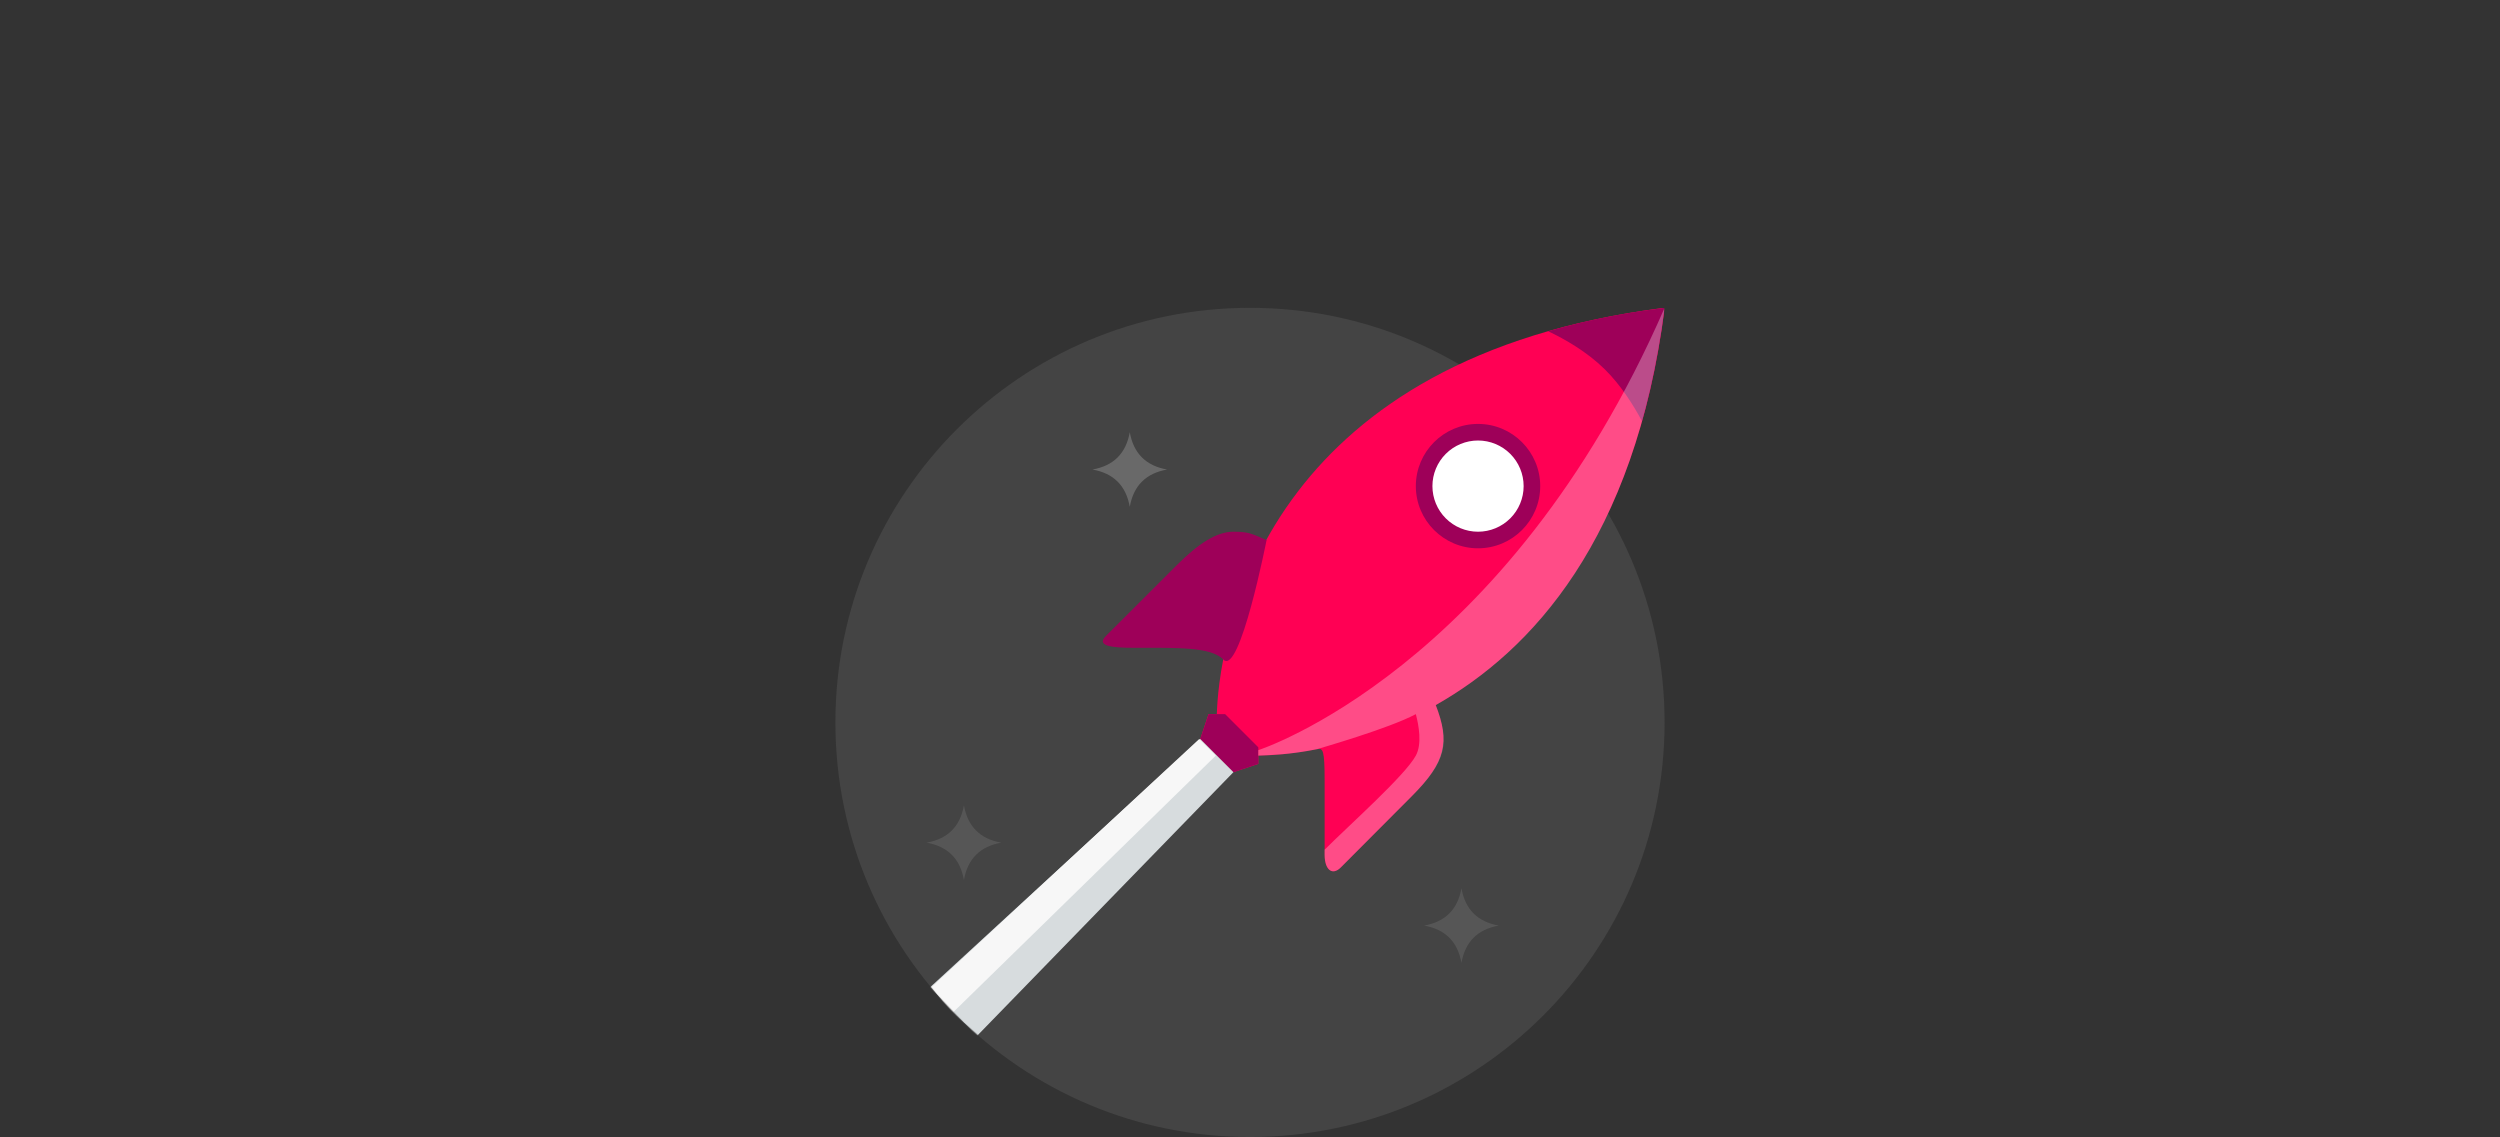 <svg width="2412" height="1097" viewBox="0 0 2412 1097" fill="none" xmlns="http://www.w3.org/2000/svg">
<rect x="0" y="0" width="2412" height="1097" fill="#333333" stroke="none"/>
<g clip-path="url(#clip0_87_25)">
<path d="M1206 1097C1426.91 1097 1606 917.914 1606 697C1606 476.086 1426.91 297 1206 297C985.086 297 806 476.086 806 697C806 917.914 985.086 1097 1206 1097Z" fill="#444444"/>
<mask id="mask0_87_25" style="mask-type:luminance" maskUnits="userSpaceOnUse" x="806" y="297" width="800" height="800">
<path d="M1606 697C1606 917.912 1426.9 1097 1206 1097C985.088 1097 806 917.912 806 697C806 476.088 985.088 297 1206 297H1606V697Z" fill="white"/>
</mask>
<g mask="url(#mask0_87_25)">
<path opacity="0.2" d="M1054 453C1074.4 449.4 1086.41 437.4 1090 417C1093.6 437.4 1105.61 449.4 1126 453C1105.61 456.608 1093.6 468.6 1090 489C1086.41 468.6 1074.4 456.608 1054 453Z" fill="white"/>
</g>
<mask id="mask1_87_25" style="mask-type:luminance" maskUnits="userSpaceOnUse" x="806" y="297" width="800" height="800">
<path d="M1606 697C1606 917.912 1426.9 1097 1206 1097C985.088 1097 806 917.912 806 697C806 476.088 985.088 297 1206 297H1606V697Z" fill="white"/>
</mask>
<g mask="url(#mask1_87_25)">
<path opacity="0.1" d="M1374 893C1394.4 889.4 1406.41 877.4 1410 857C1413.6 877.4 1425.61 889.4 1446 893C1425.61 896.608 1413.6 908.6 1410 929C1406.41 908.6 1394.4 896.608 1374 893ZM894 813C914.4 809.4 926.408 797.4 930 777C933.6 797.4 945.608 809.4 966 813C945.608 816.608 933.6 828.6 930 849C926.408 828.6 914.4 816.608 894 813Z" fill="white"/>
</g>
<mask id="mask2_87_25" style="mask-type:luminance" maskUnits="userSpaceOnUse" x="806" y="297" width="800" height="800">
<path d="M1606 697C1606 917.912 1426.9 1097 1206 1097C985.088 1097 806 917.912 806 697C806 476.088 985.088 297 1206 297H1606V697Z" fill="white"/>
</mask>
<g mask="url(#mask2_87_25)">
<path d="M1606 297.8C1604.75 297.944 1605.06 298.264 1605.2 297C1418.67 320.832 1312.89 395.248 1252.92 473.28C1250.8 476.045 1248.71 478.837 1246.66 481.656L1246.6 481.736C1182.12 570.568 1174.7 663.496 1174 689H1166L1158 713L1190 745L1214 737V729C1232.99 728.63 1251.91 726.56 1270.53 722.816L1270.54 722.832C1276.38 721.376 1278 723.44 1278 753V825C1278 839.472 1285.54 844.976 1293.56 836.952C1312.94 817.528 1317.58 812.768 1361.56 768.728C1394.84 735.392 1398.97 715.968 1385.22 680.256C1477.62 627.952 1577.46 520.104 1606 297.8Z" fill="#FF0054"/>
<path d="M1190 745L1158 713L1166 689H1182L1214 721V737L1190 745ZM1222 521C1208.26 515.48 1206 513 1190 513C1174 513 1156.54 524.04 1135.11 545.504C1101.08 579.576 1096.31 584.216 1066.98 613.568C1057.4 623.168 1072.1 625 1094 625C1135.86 625 1168.38 624 1180.33 636.36C1196.11 652.68 1222 521 1222 521ZM1606 297C1600.89 336.784 1593.47 373.632 1584.23 406.424C1575.84 390.664 1563.74 371.512 1548.23 356.248C1531.02 339.288 1509.74 327.192 1493.62 319.568C1541.83 305.728 1580.26 300.296 1606 297Z" fill="#9E0059"/>
<path opacity="0.3" d="M1385.22 680.256C1398.97 715.96 1395.71 734.56 1362.38 767.888C1355.63 774.64 1299.76 830.76 1293.55 836.952C1285.53 844.968 1278.26 839.472 1278 825V819.784C1302 795.784 1355.51 748.28 1366 729C1372.14 717.712 1368.82 699.768 1366 689C1339.5 703.08 1273.87 721.752 1270.54 722.832C1245.25 728 1225.74 728.544 1214 729V723.752C1214 723.752 1453.8 646.448 1606 297C1577.25 521.376 1477.62 627.952 1385.22 680.256Z" fill="white"/>
<path d="M1426 521C1397.33 521 1374 497.672 1374 469C1374 440.328 1397.33 417 1426 417C1454.67 417 1478 440.328 1478 469C1478 497.672 1454.67 521 1426 521Z" fill="white"/>
<path d="M1426 425C1437.67 425 1448.86 429.636 1457.11 437.887C1465.36 446.139 1470 457.33 1470 469C1470 480.67 1465.36 491.861 1457.11 500.113C1448.86 508.364 1437.67 513 1426 513C1414.33 513 1403.14 508.364 1394.89 500.113C1386.64 491.861 1382 480.67 1382 469C1382 457.33 1386.64 446.139 1394.89 437.887C1403.14 429.636 1414.33 425 1426 425ZM1426 409C1392.9 409 1366 435.912 1366 469C1366 502.088 1392.9 529 1426 529C1459.1 529 1486 502.088 1486 469C1486 435.912 1459.1 409 1426 409Z" fill="#9E0059"/>
<path d="M1158 713L1190 745L910 1033L862 985L1158 713Z" fill="#D7DCDE"/>
<path d="M1157 713L1173 729L866 1029L842 1005L1157 713Z" fill="#F7F7F7"/>
</g>
</g>
<defs>
<clipPath id="clip0_87_25">
<rect width="800" height="800" fill="white" transform="translate(806 297)"/>
</clipPath>
</defs>
</svg>
